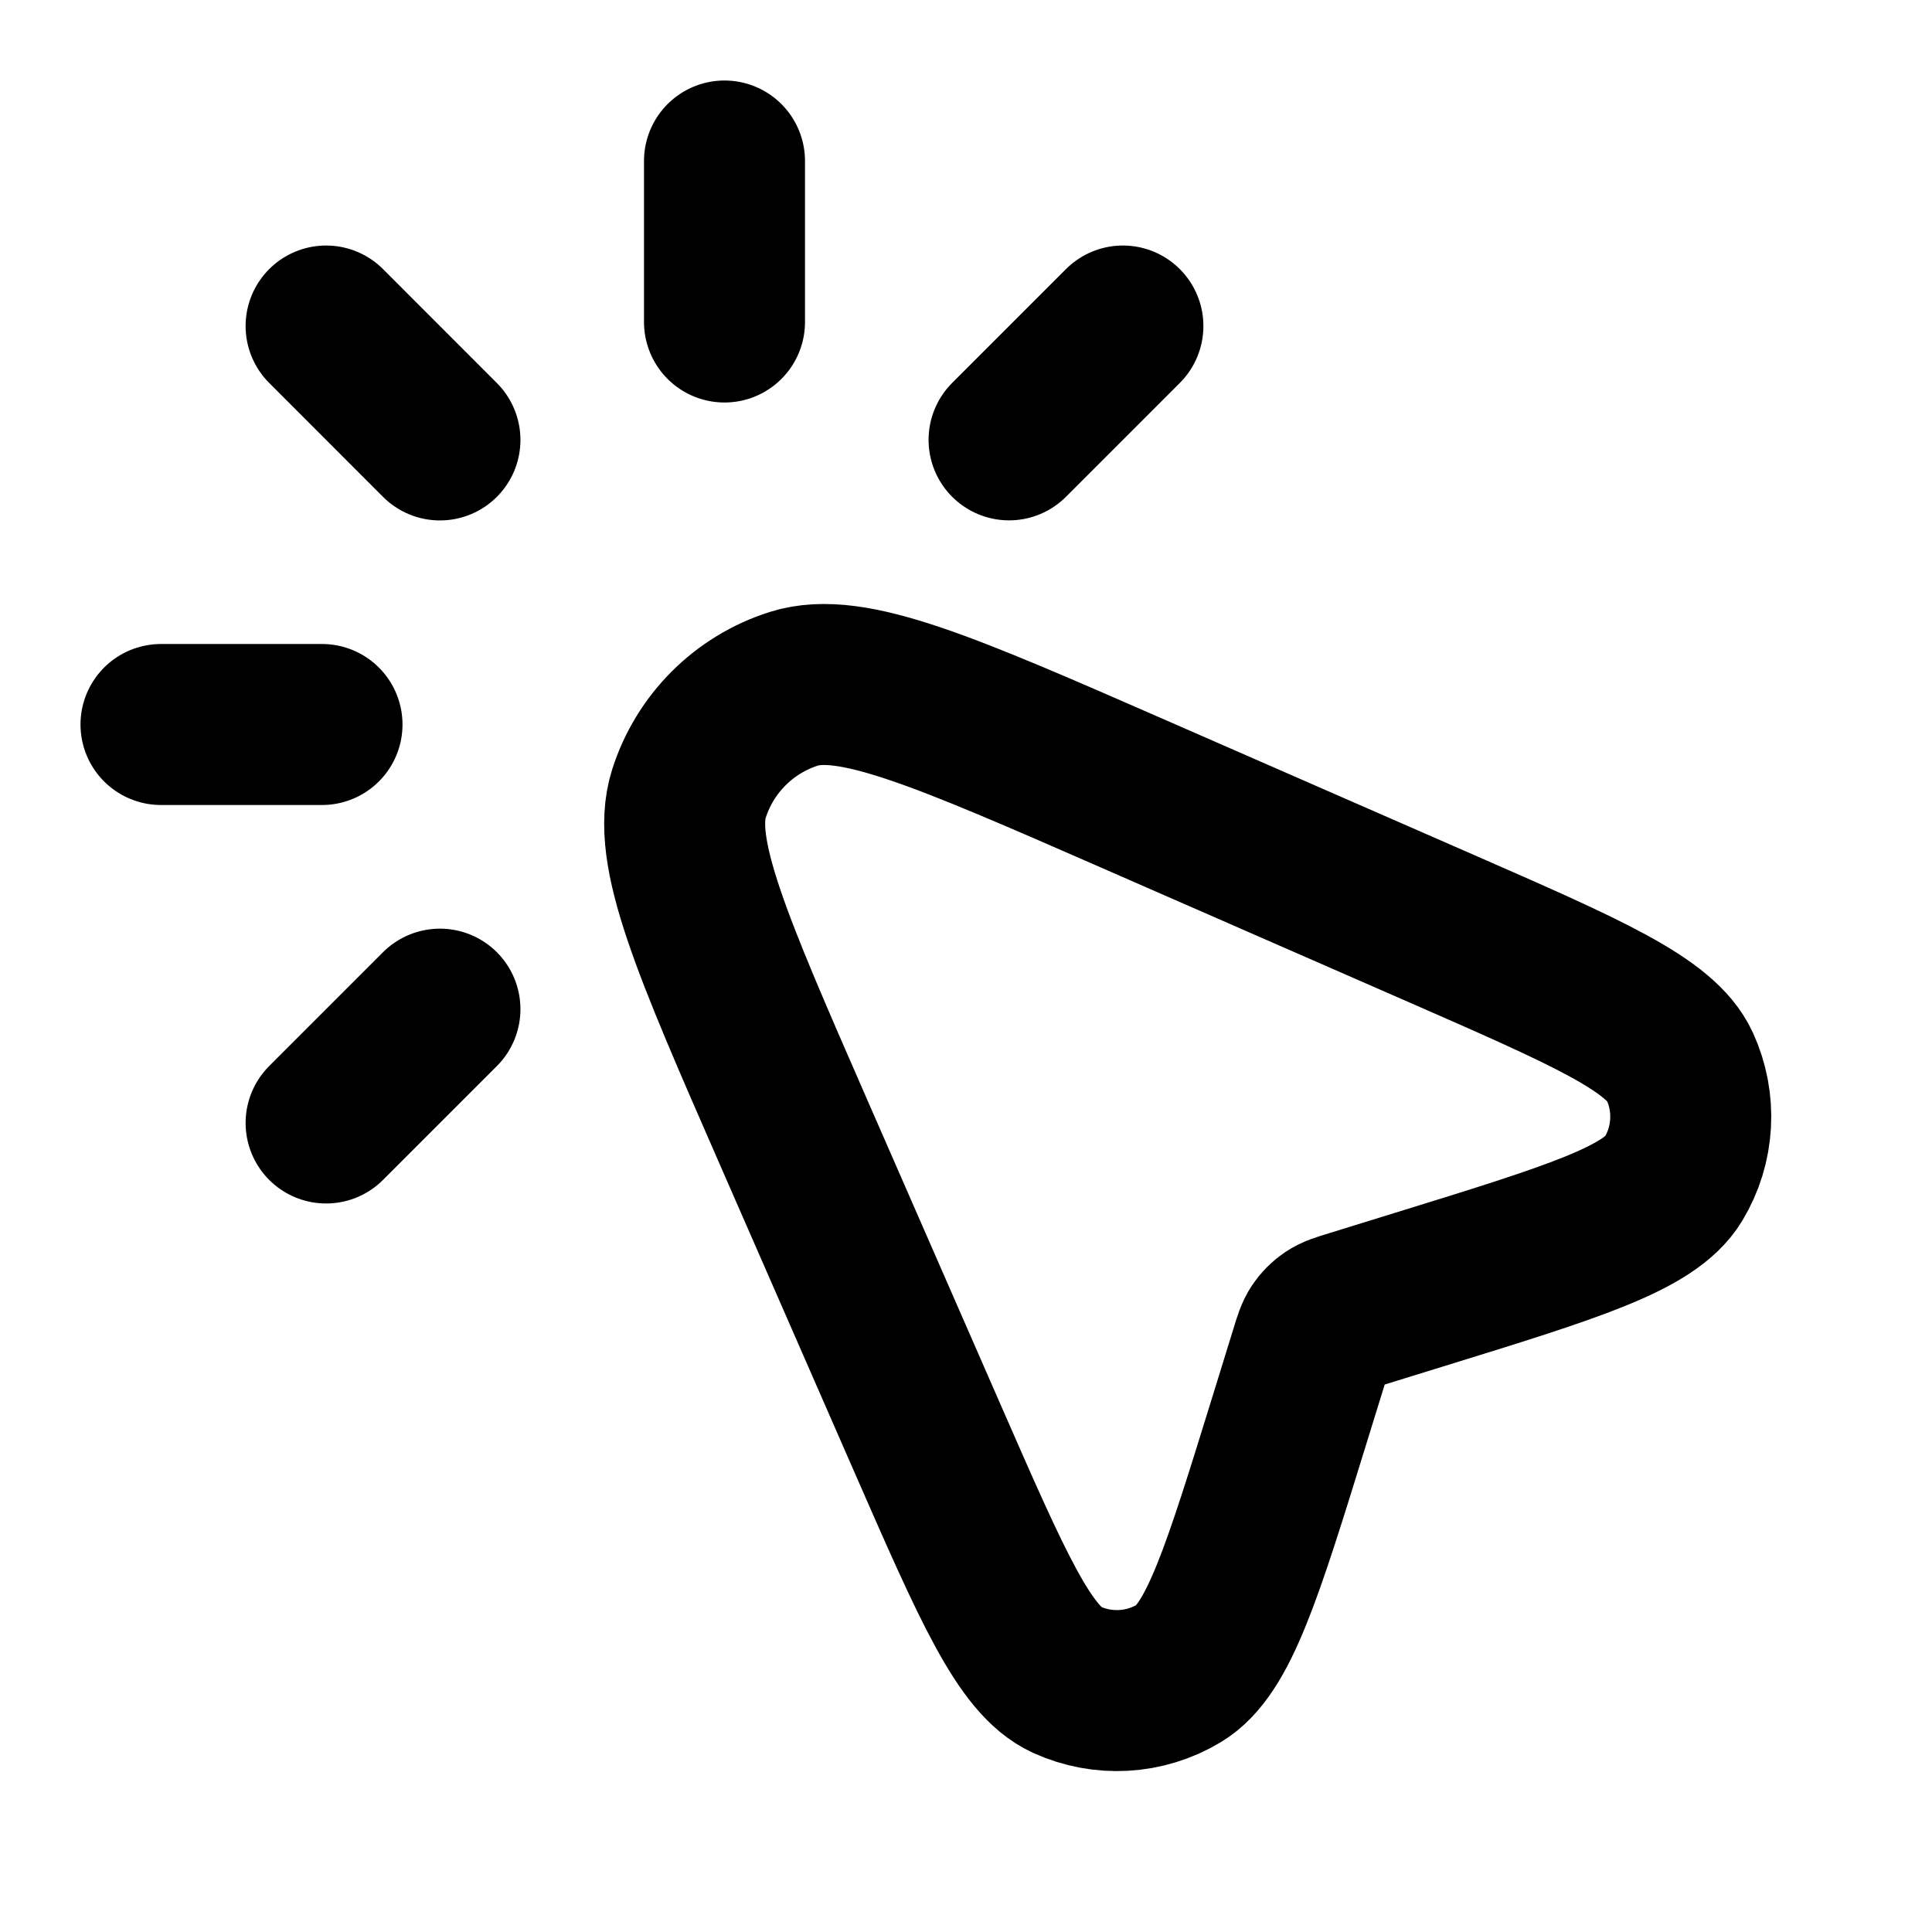 <svg width="24" height="24" viewBox="0 0 24 24" fill="none" xmlns="http://www.w3.org/2000/svg">
<path d="M9 2V4M2 9H4M4.051 4.05L5.465 5.465M4.051 13.95L5.465 12.536M12.535 5.464L13.949 4.05M16.805 16.275L17.633 16.019C19.539 15.43 20.492 15.136 20.788 14.646C21.044 14.221 21.073 13.698 20.867 13.247C20.629 12.727 19.715 12.327 17.887 11.527L14.076 9.86C11.744 8.84 10.579 8.33 9.862 8.556C9.241 8.753 8.755 9.239 8.558 9.86C8.332 10.576 8.842 11.742 9.862 14.074L11.529 17.885C12.329 19.713 12.729 20.627 13.249 20.865C13.7 21.071 14.223 21.042 14.648 20.786C15.138 20.491 15.432 19.537 16.021 17.631L16.277 16.803C16.322 16.655 16.345 16.582 16.386 16.521C16.422 16.467 16.469 16.42 16.523 16.384C16.584 16.343 16.657 16.32 16.805 16.275Z" stroke="currentColor" stroke-width="2" stroke-linecap="round" stroke-linejoin="round"/>
</svg>
